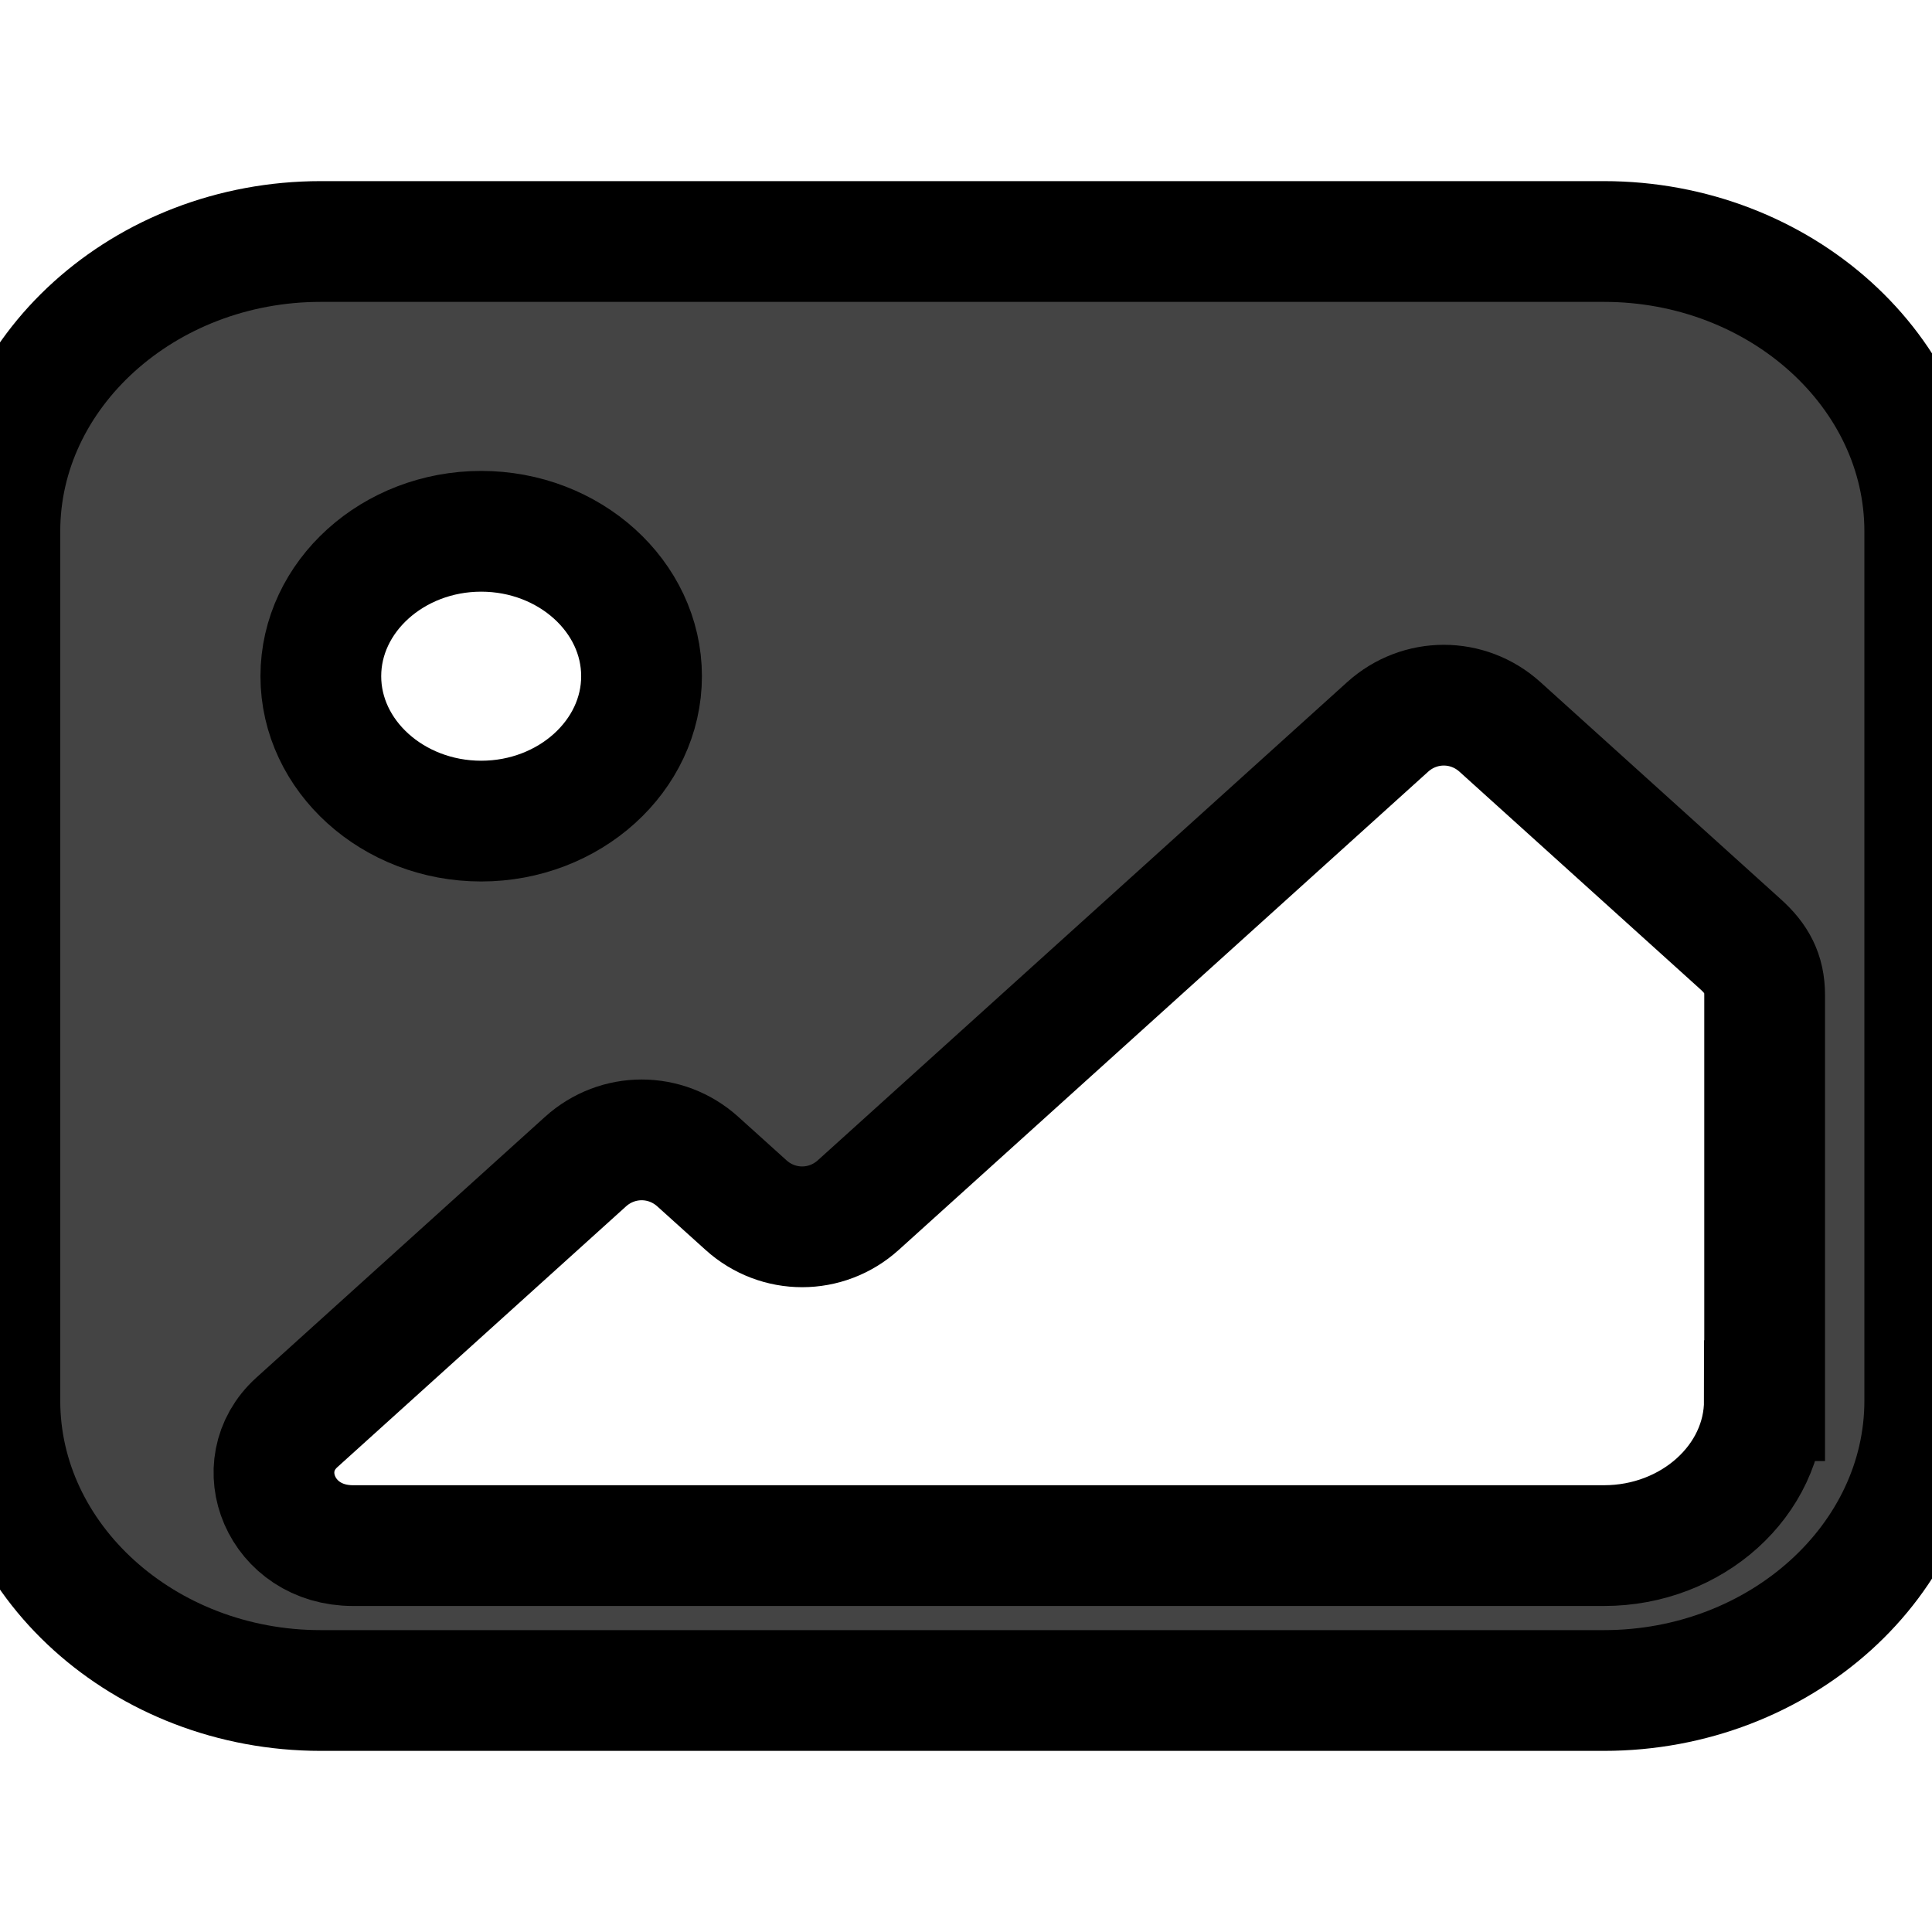 <svg width="16" height="16" xmlns="http://www.w3.org/2000/svg">

 <g>
  <title>background</title>
  <rect fill="none" id="canvas_background" height="18" width="18" y="-1" x="-1"/>
 </g>
 <g>
  <title>Layer 1</title>
  <path stroke="null" fill="#444444" id="pic" d="m15.94,4.4c0,-1.32 -1.196,-2.4 -2.657,-2.4l-10.627,0c-1.461,0 -2.657,1.08 -2.657,2.4l0,7.2c0,1.32 1.196,2.4 2.657,2.4l10.627,0c1.461,0 2.657,-1.08 2.657,-2.4l0,-7.2zm-11.955,0c0.731,0 1.328,0.54 1.328,1.2c0,0.66 -0.598,1.2 -1.328,1.2s-1.328,-0.54 -1.328,-1.2c0,-0.66 0.598,-1.2 1.328,-1.2zm10.627,7.2c0,0.66 -0.598,1.2 -1.328,1.2l-10.361,0c-0.598,0 -0.863,-0.66 -0.465,-1.02l2.391,-2.16c0.266,-0.24 0.664,-0.24 0.93,0l0.399,0.36c0.266,0.24 0.664,0.24 0.93,0l4.384,-3.96c0.266,-0.24 0.664,-0.24 0.93,0l1.993,1.8c0.133,0.12 0.199,0.24 0.199,0.42l0,3.36z"/>
 </g>
</svg>